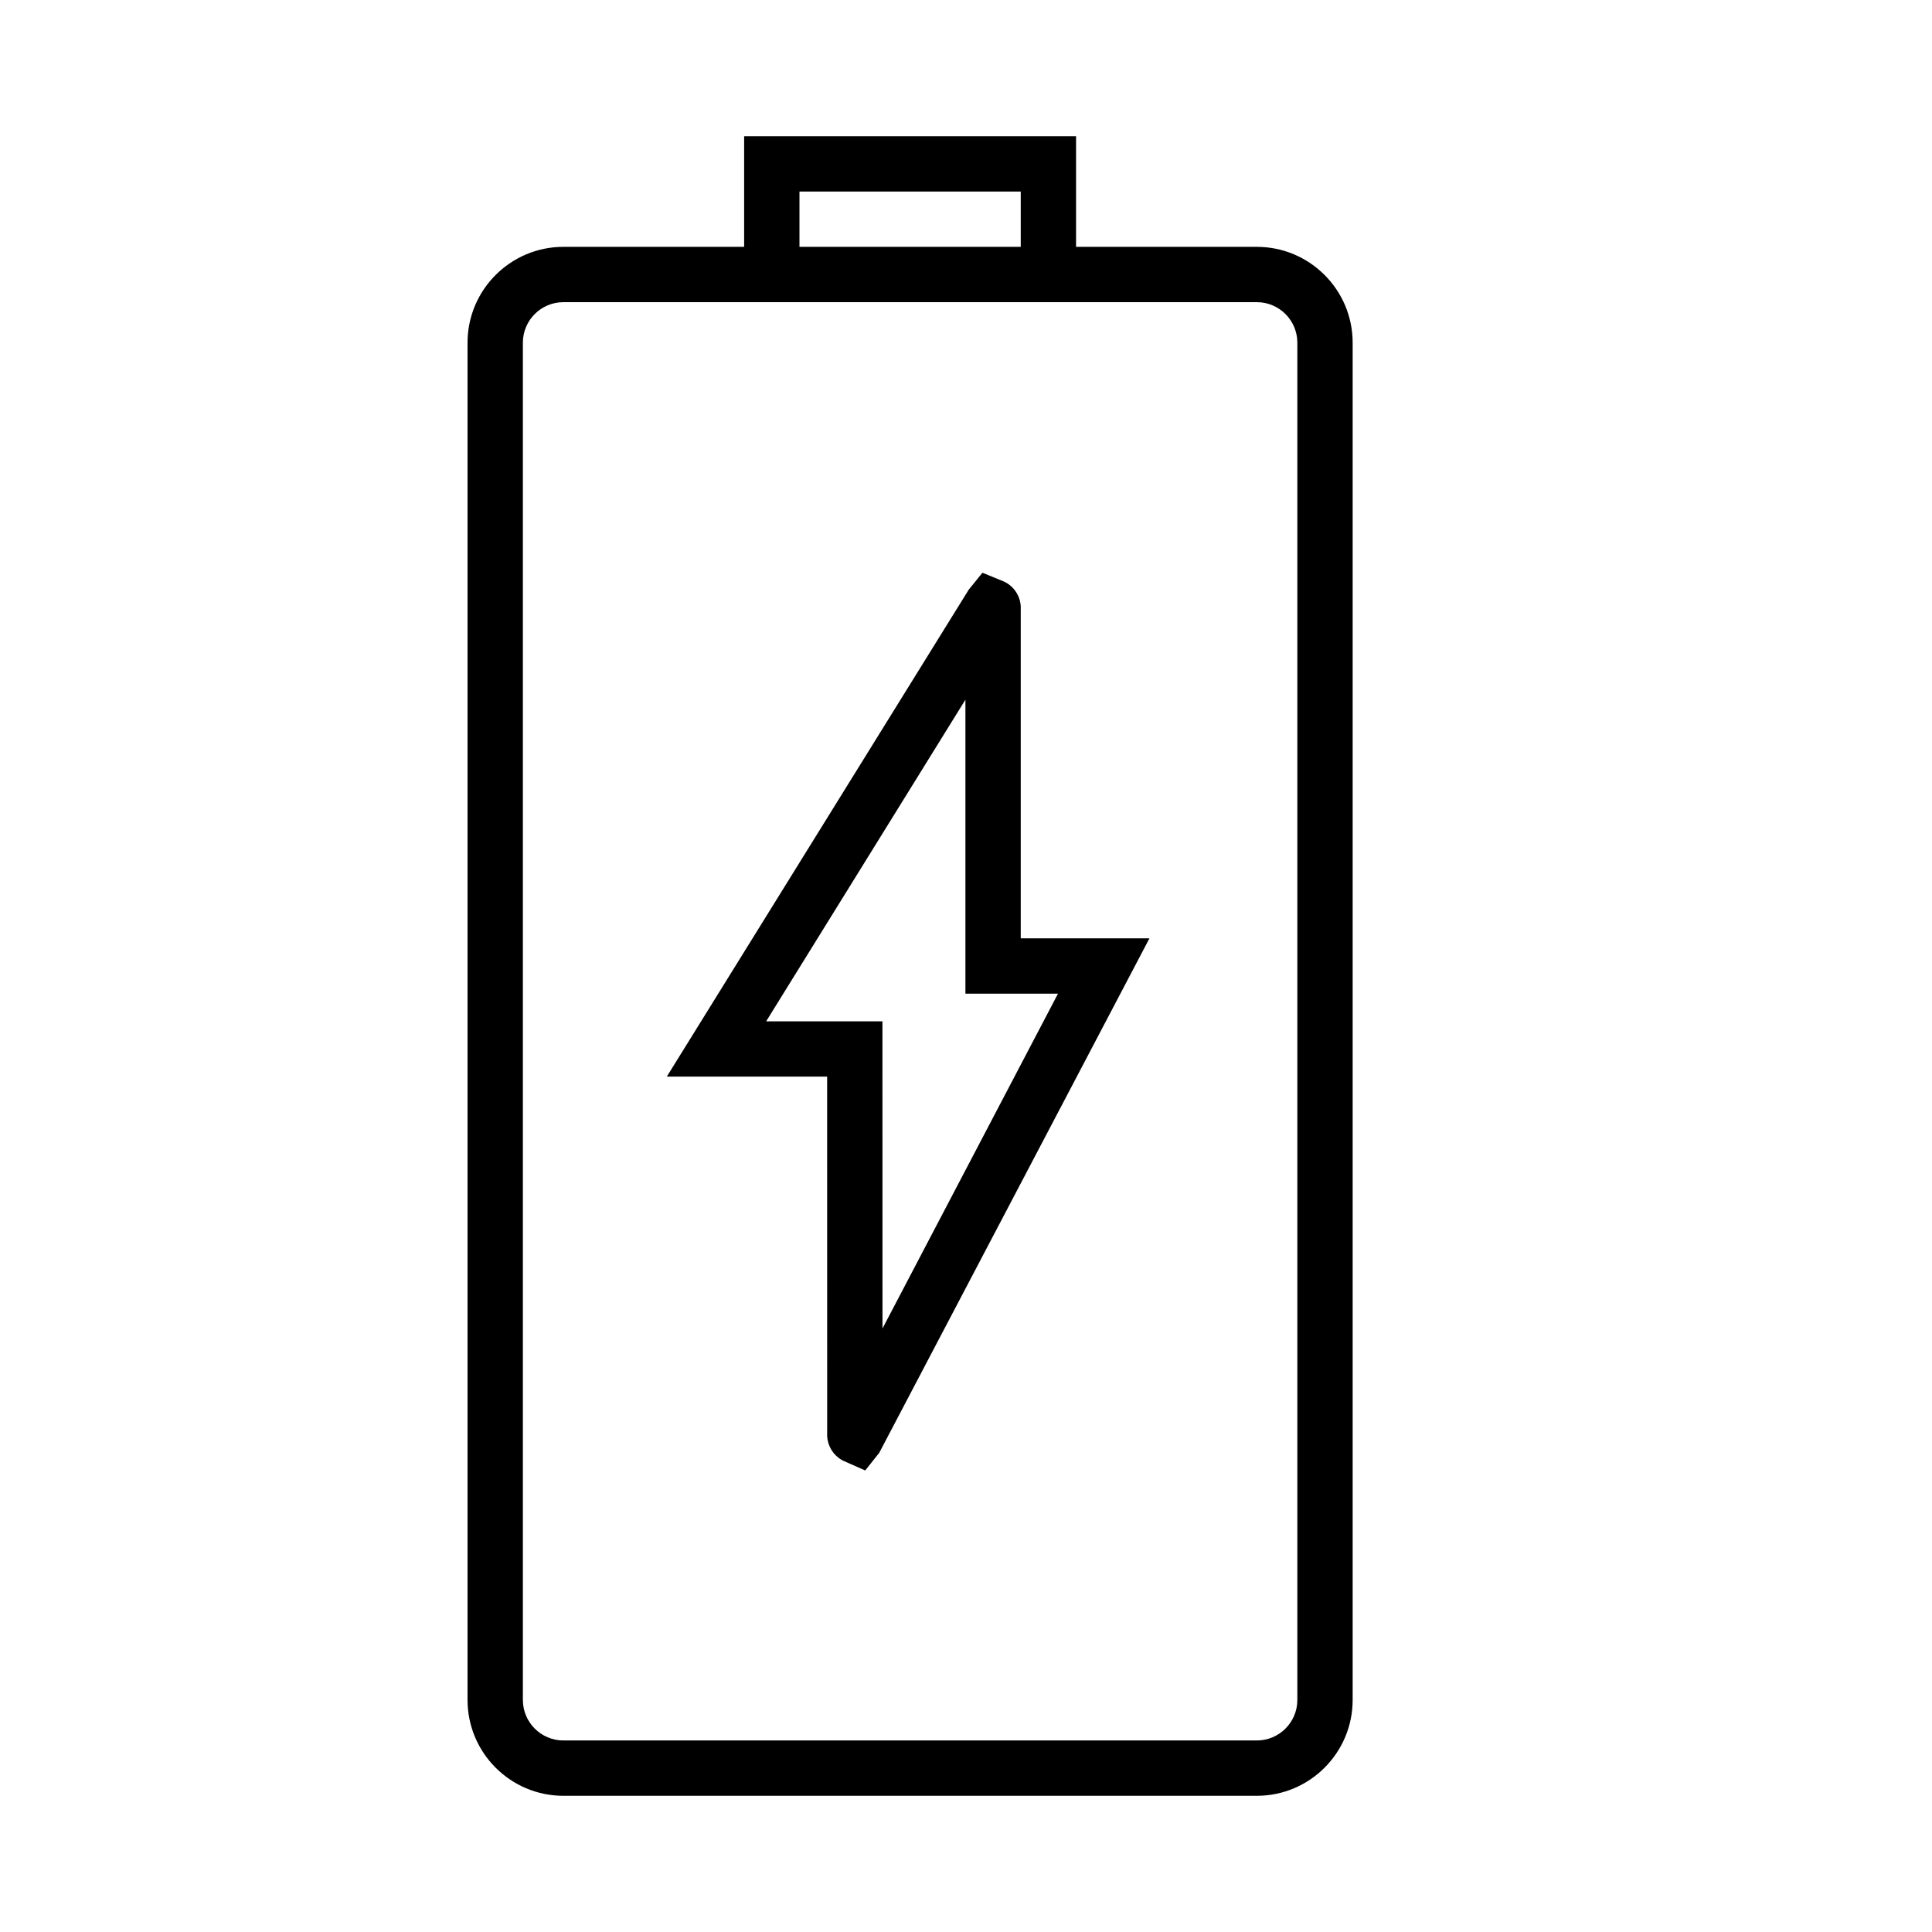 <?xml version="1.0" encoding="utf-8"?>
<!-- Generator: Adobe Illustrator 16.0.0, SVG Export Plug-In . SVG Version: 6.00 Build 0)  -->
<!DOCTYPE svg PUBLIC "-//W3C//DTD SVG 1.1//EN" "http://www.w3.org/Graphics/SVG/1.1/DTD/svg11.dtd">
<svg version="1.1" id="圖層_1" xmlns="http://www.w3.org/2000/svg" xmlns:xlink="http://www.w3.org/1999/xlink" x="0px" y="0px"
	 width="200px" height="200px" viewBox="0 0 200 200" enable-background="new 0 0 200 200" xml:space="preserve">
<path d="M130.108,25.554h-18.715V14.101h-34.36v11.453H58.318c-5.466,0-9.918,4.452-9.918,9.918v140.51
	c0,5.47,4.452,9.918,9.918,9.918h71.787c5.473,0,9.921-4.448,9.921-9.918V35.472C140.026,30.005,135.578,25.554,130.108,25.554
	 M82.76,19.827h22.907v5.727H82.76V19.827z M134.3,175.981c0,2.313-1.882,4.191-4.191,4.191h-71.79c-2.31,0-4.191-1.879-4.191-4.191
	V35.472c0-2.312,1.882-4.191,4.191-4.191h18.715h34.36h18.715c2.31,0,4.191,1.879,4.191,4.191V175.981z"/>
<path d="M105.667,63.084c0.062-1.208-0.607-2.352-1.733-2.88l-2.232-0.915l-1.415,1.748l-31.261,50.416h16.598
	l0.005,36.891c-0.064,1.18,0.576,2.329,1.661,2.871l2.276,1.007l1.449-1.822l27.975-53.263h-13.323V63.084z M109.523,102.863
	l-18.168,34.661l-0.005-31.798H79.313L99.94,72.432v30.431H109.523z"/>
</svg>
